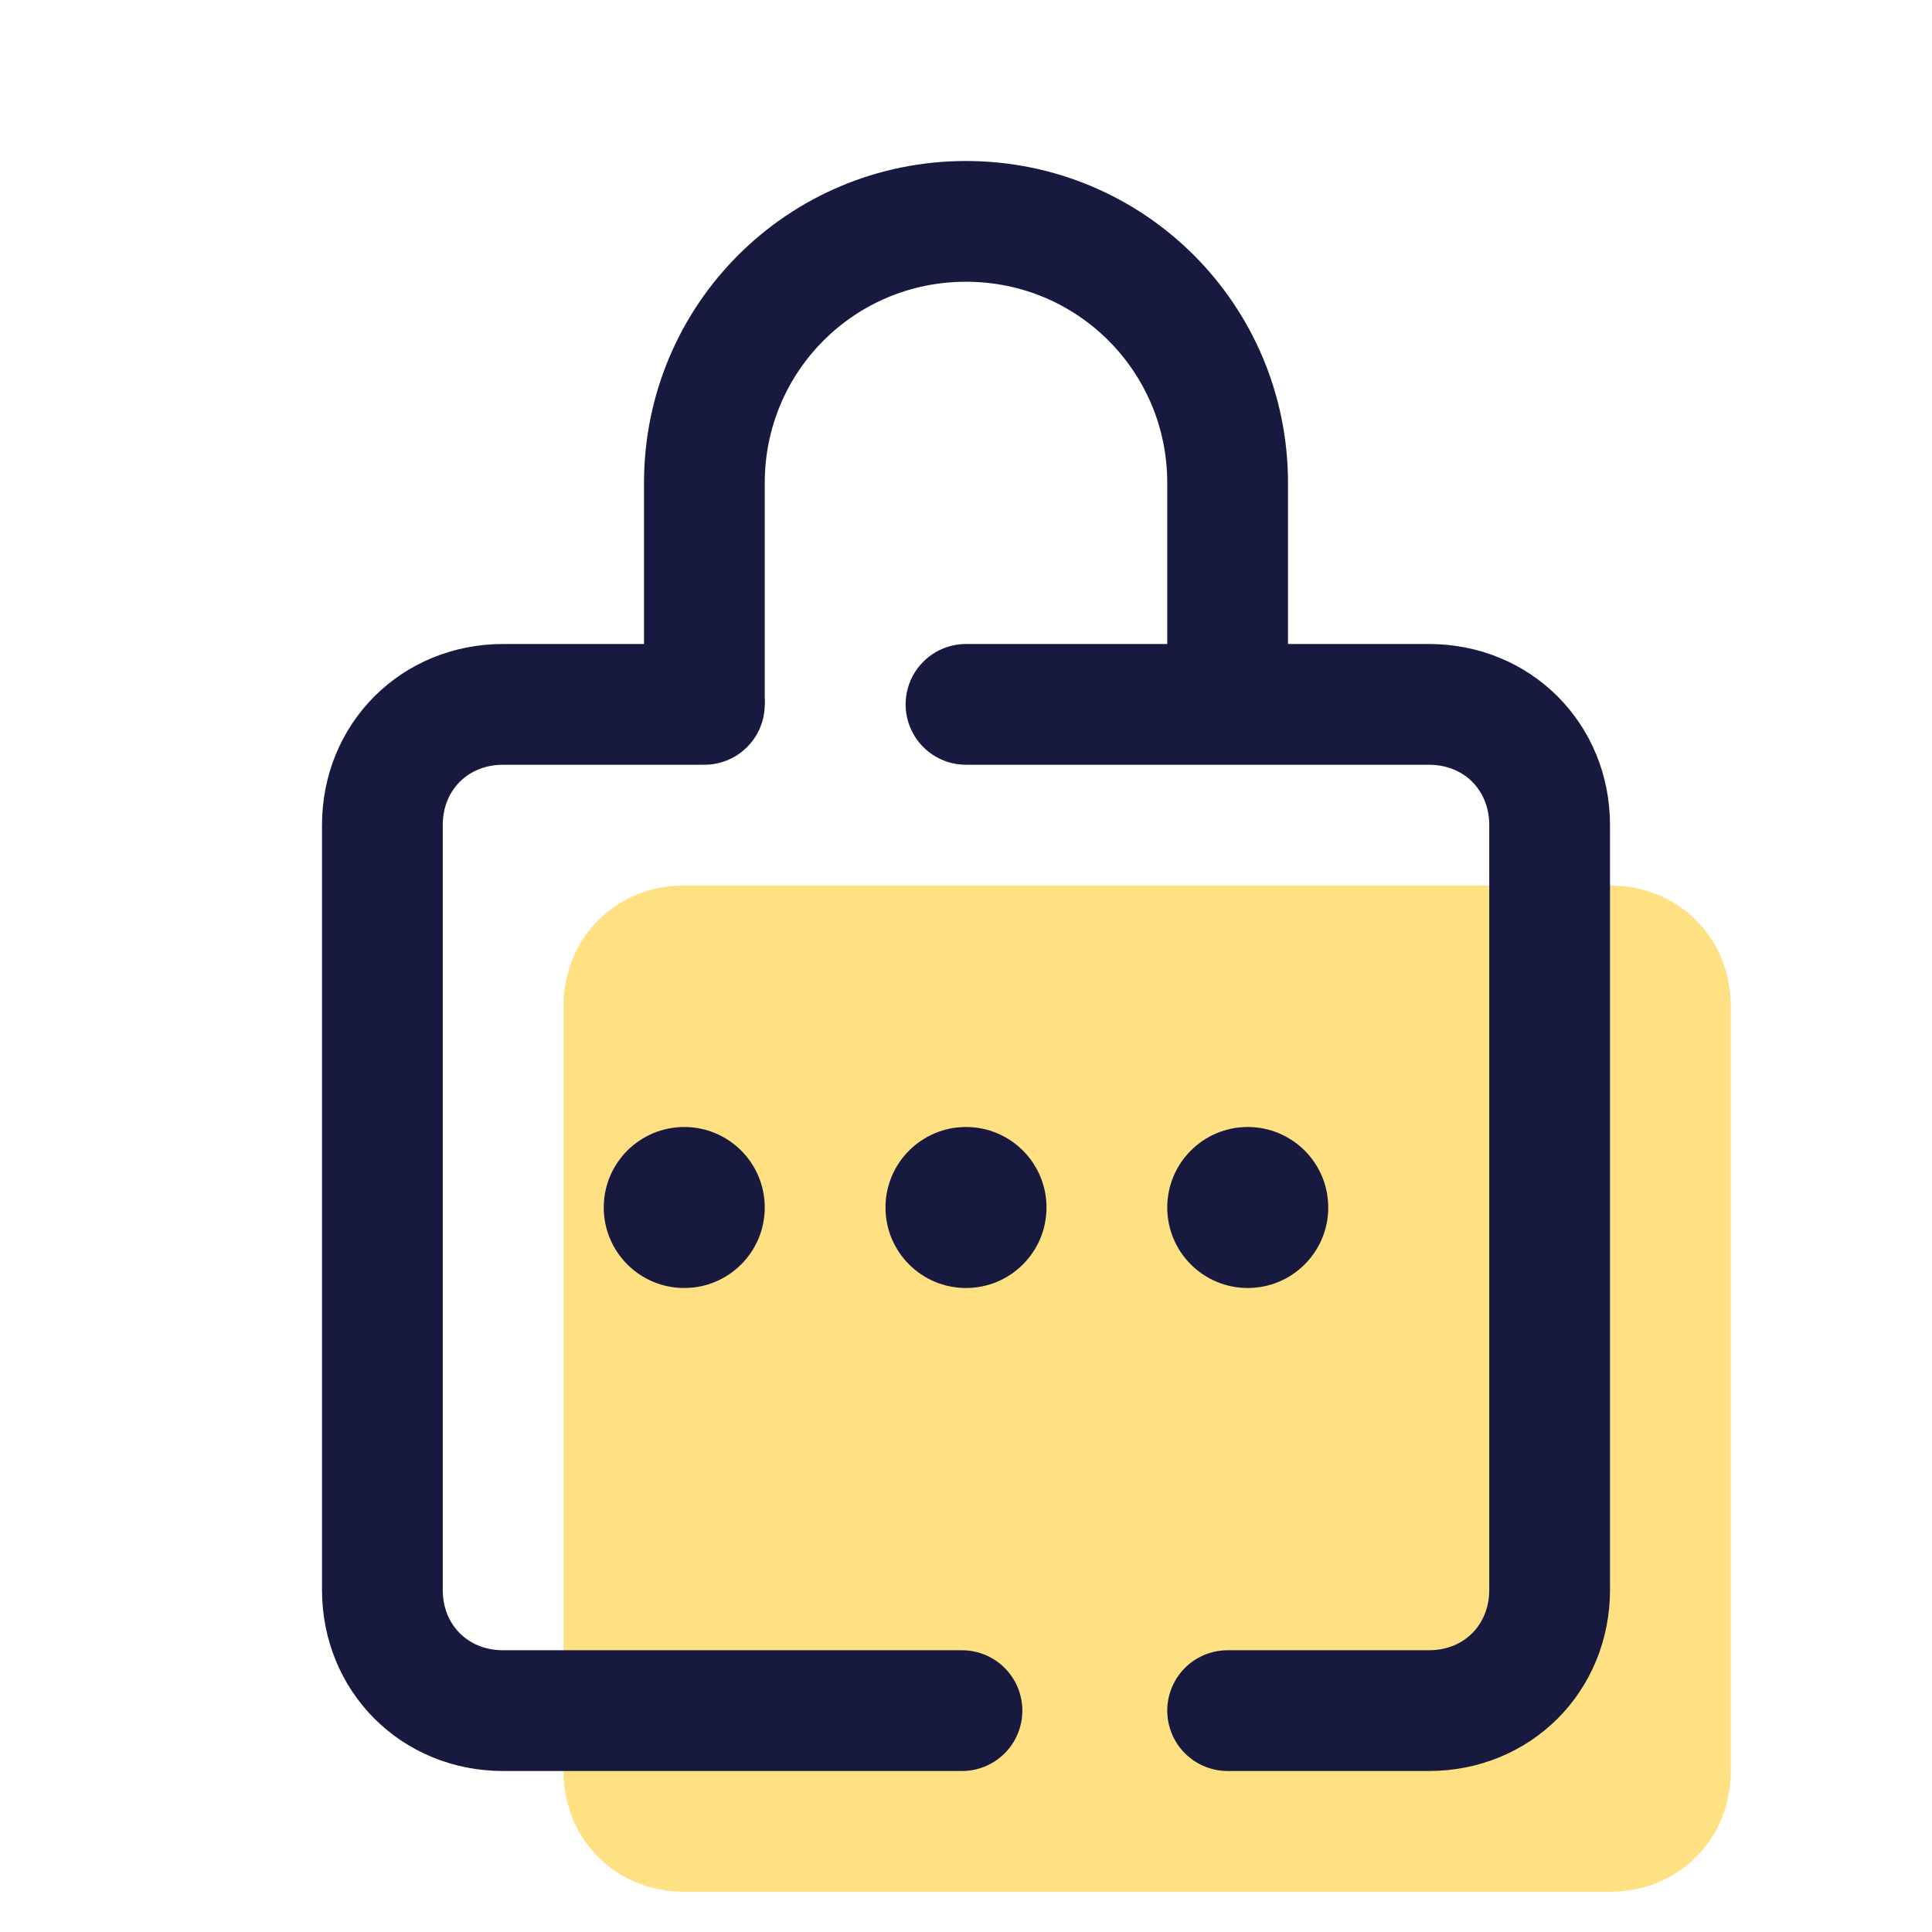 <svg xmlns="http://www.w3.org/2000/svg" id="Layer_1" x="0" y="0" version="1.1" viewBox="0 0 48 48" xml:space="preserve"><path fill="#ffe082" d="M40,22H17c-1.7,0-3,1.3-3,3v19c0,1.7,1.3,3,3,3h23c1.7,0,3-1.3,3-3V25C43,23.3,41.7,22,40,22z"/><circle cx="17" cy="30" r="2" fill="#18193f"/><circle cx="24" cy="30" r="2" fill="#18193f"/><circle cx="31" cy="30" r="2" fill="#18193f"/><path fill="none" stroke="#18193f" stroke-miterlimit="10" stroke-width="3" d="M17.5,17.5c0,0,0-1.9,0-5.5s2.9-6.5,6.5-6.5s6.5,2.9,6.5,6.5c0,2,0,5.5,0,5.5"/><path fill="none" stroke="#18193f" stroke-linecap="round" stroke-linejoin="round" stroke-miterlimit="10" stroke-width="3" d="M23.9,42.5H12.5c-1.7,0-3-1.3-3-3v-19c0-1.7,1.3-3,3-3h5"/><path fill="none" stroke="#18193f" stroke-linecap="round" stroke-linejoin="round" stroke-miterlimit="10" stroke-width="3" d="M24,17.5h11.5c1.7,0,3,1.3,3,3v19c0,1.7-1.3,3-3,3h-5"/></svg>